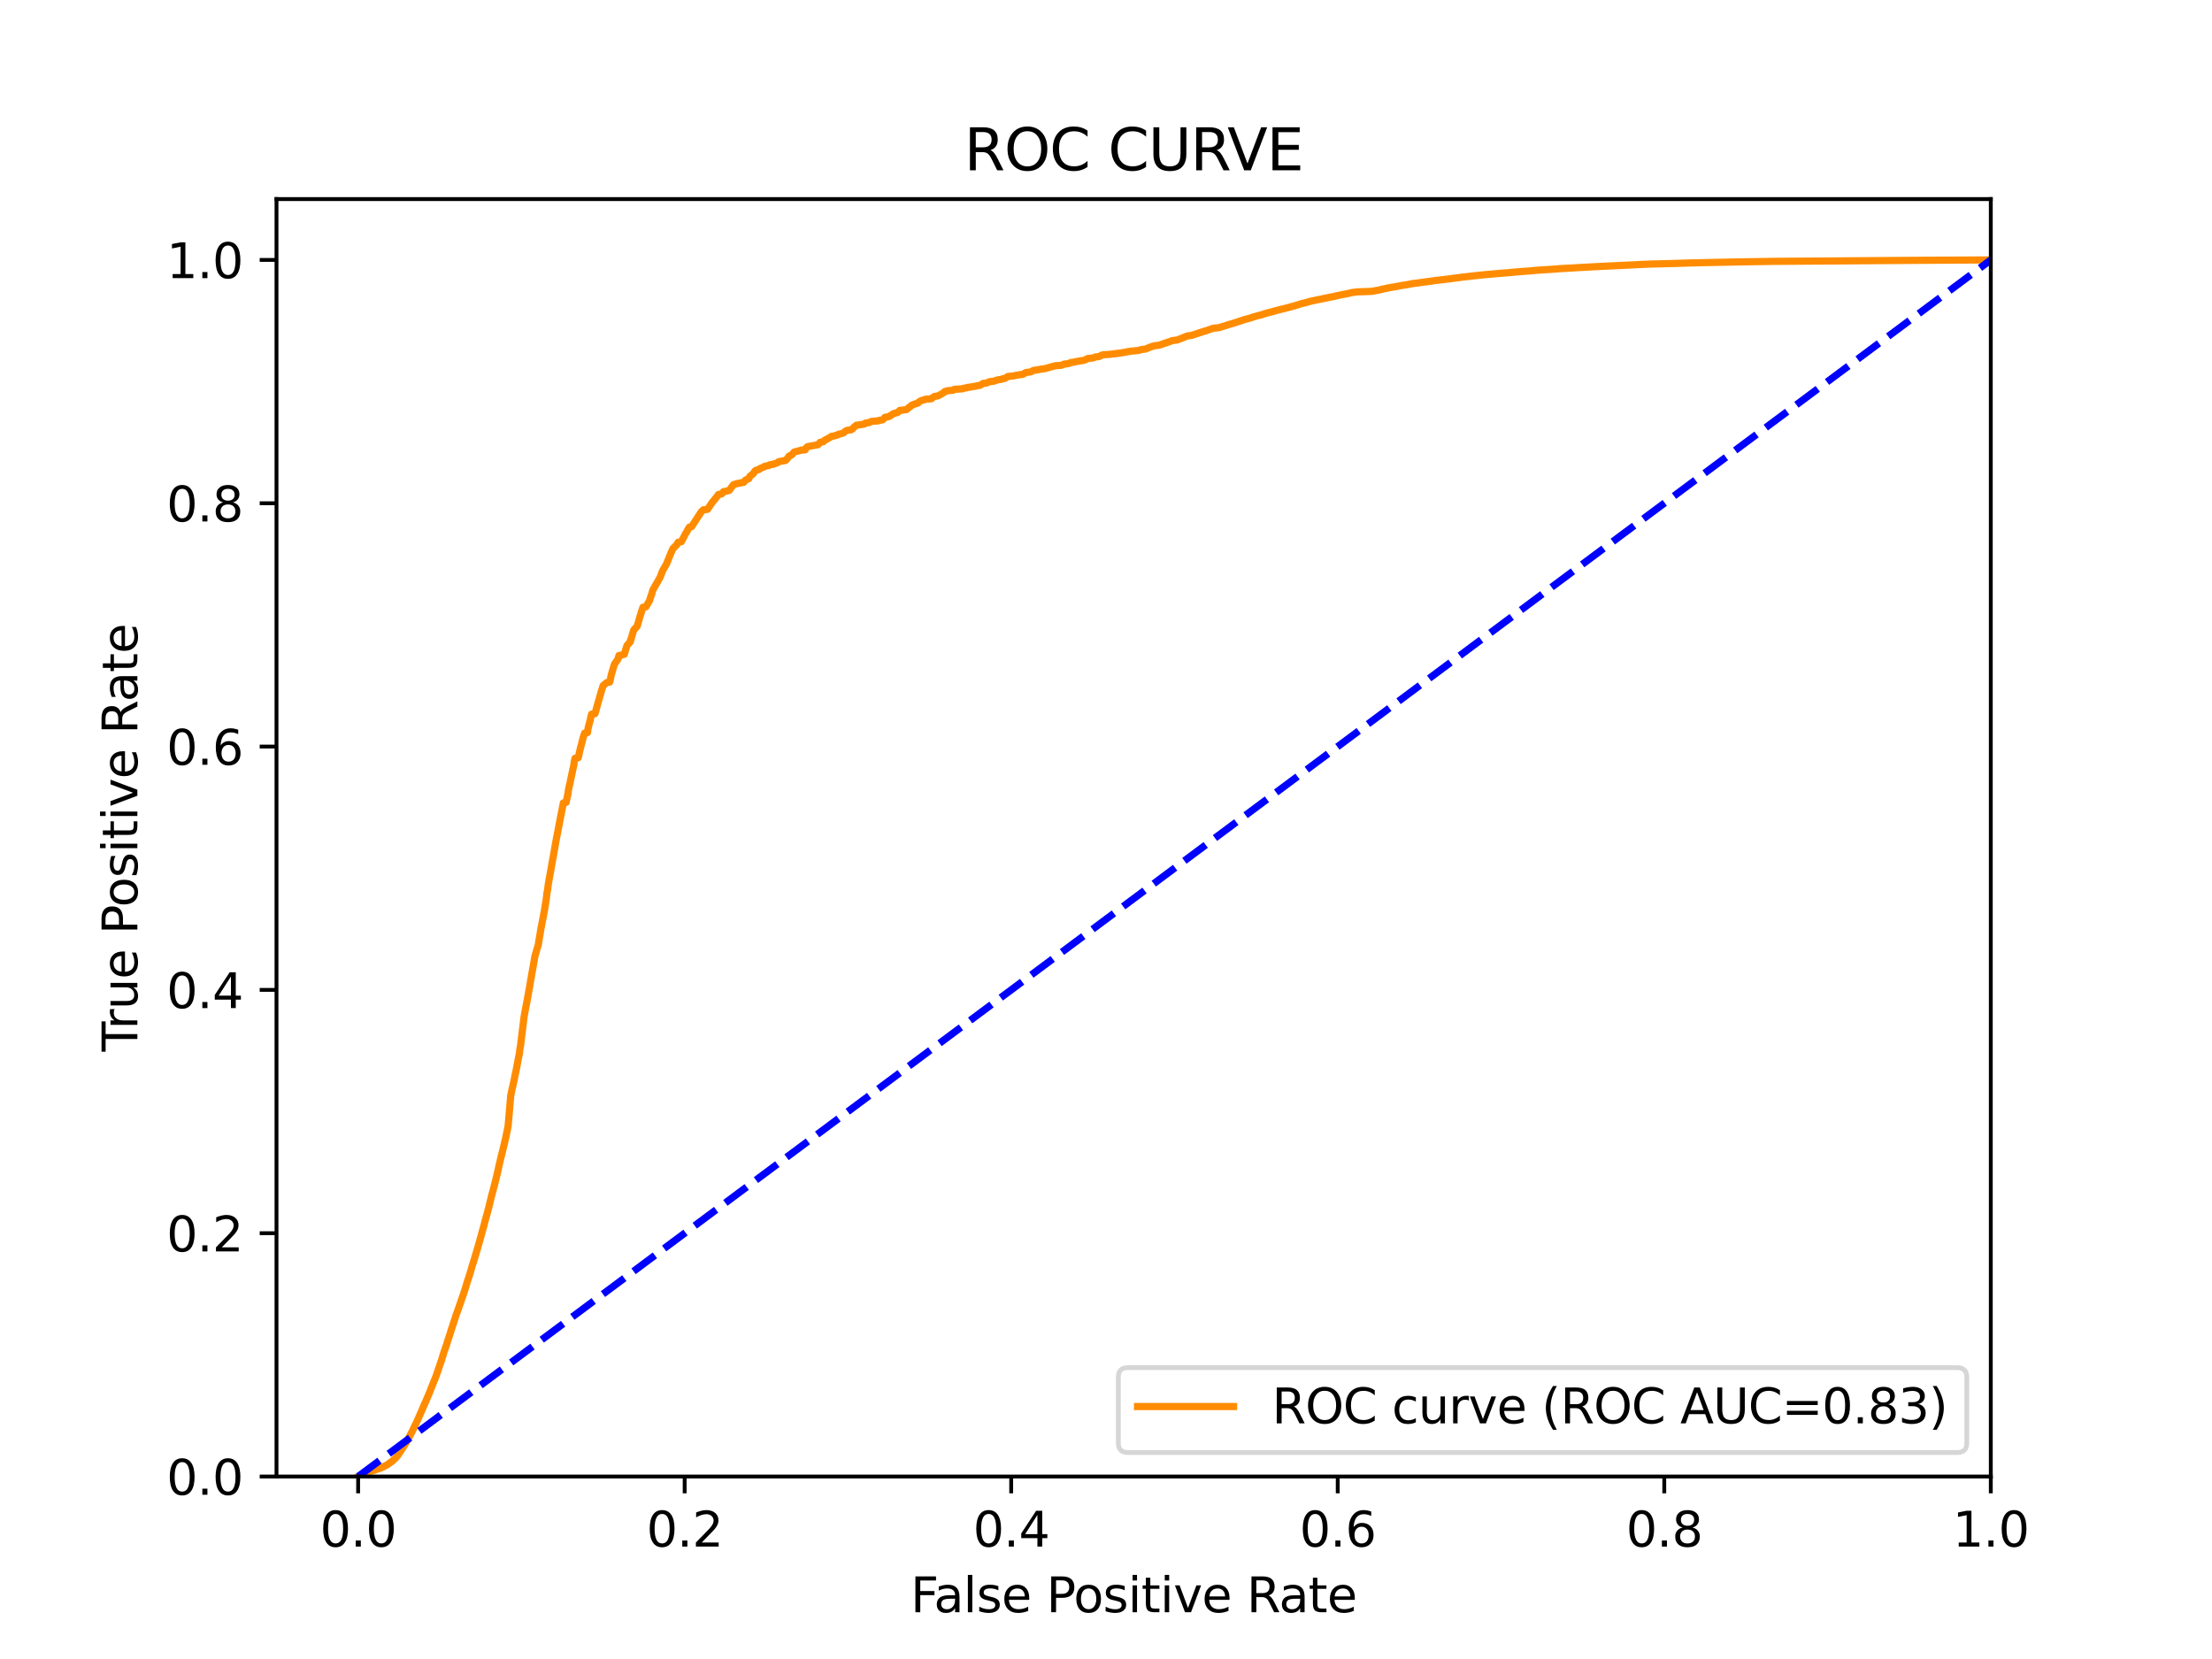 <?xml version="1.0" encoding="utf-8" standalone="no"?>
<!DOCTYPE svg PUBLIC "-//W3C//DTD SVG 1.1//EN"
  "http://www.w3.org/Graphics/SVG/1.1/DTD/svg11.dtd">
<svg xmlns:xlink="http://www.w3.org/1999/xlink" width="460.8pt" height="345.6pt" viewBox="0 0 460.8 345.6" xmlns="http://www.w3.org/2000/svg" version="1.1">
 <defs>
  <style type="text/css">*{stroke-linejoin: round; stroke-linecap: butt}</style>
 </defs>
 <g id="figure_1">
  <g id="patch_1">
   <path d="M 0 345.6 
L 460.8 345.6 
L 460.8 0 
L 0 0 
z
" style="fill: #ffffff"/>
  </g>
  <g id="axes_1">
   <g id="patch_2">
    <path d="M 57.6 307.584 
L 414.72 307.584 
L 414.72 41.472 
L 57.6 41.472 
z
" style="fill: #ffffff"/>
   </g>
   <g id="matplotlib.axis_1">
    <g id="xtick_1">
     <g id="line2d_1">
      <defs>
       <path id="maddeda487b" d="M 0 0 
L 0 3.5 
" style="stroke: #000000; stroke-width: 0.8"/>
      </defs>
      <g>
       <use xlink:href="#maddeda487b" x="74.606" y="307.584" style="stroke: #000000; stroke-width: 0.8"/>
      </g>
     </g>
     <g id="text_1">
      <!-- 0.0 -->
      <g transform="translate(66.654 322.182)scale(0.1 -0.1)">
       <defs>
        <path id="DejaVuSans-30" d="M 2034 4250 
Q 1547 4250 1301 3770 
Q 1056 3291 1056 2328 
Q 1056 1369 1301 889 
Q 1547 409 2034 409 
Q 2525 409 2770 889 
Q 3016 1369 3016 2328 
Q 3016 3291 2770 3770 
Q 2525 4250 2034 4250 
z
M 2034 4750 
Q 2819 4750 3233 4129 
Q 3647 3509 3647 2328 
Q 3647 1150 3233 529 
Q 2819 -91 2034 -91 
Q 1250 -91 836 529 
Q 422 1150 422 2328 
Q 422 3509 836 4129 
Q 1250 4750 2034 4750 
z
" transform="scale(0.016)"/>
        <path id="DejaVuSans-2e" d="M 684 794 
L 1344 794 
L 1344 0 
L 684 0 
L 684 794 
z
" transform="scale(0.016)"/>
       </defs>
       <use xlink:href="#DejaVuSans-30"/>
       <use xlink:href="#DejaVuSans-2e" x="63.623"/>
       <use xlink:href="#DejaVuSans-30" x="95.41"/>
      </g>
     </g>
    </g>
    <g id="xtick_2">
     <g id="line2d_2">
      <g>
       <use xlink:href="#maddeda487b" x="142.629" y="307.584" style="stroke: #000000; stroke-width: 0.8"/>
      </g>
     </g>
     <g id="text_2">
      <!-- 0.2 -->
      <g transform="translate(134.677 322.182)scale(0.1 -0.1)">
       <defs>
        <path id="DejaVuSans-32" d="M 1228 531 
L 3431 531 
L 3431 0 
L 469 0 
L 469 531 
Q 828 903 1448 1529 
Q 2069 2156 2228 2338 
Q 2531 2678 2651 2914 
Q 2772 3150 2772 3378 
Q 2772 3750 2511 3984 
Q 2250 4219 1831 4219 
Q 1534 4219 1204 4116 
Q 875 4013 500 3803 
L 500 4441 
Q 881 4594 1212 4672 
Q 1544 4750 1819 4750 
Q 2544 4750 2975 4387 
Q 3406 4025 3406 3419 
Q 3406 3131 3298 2873 
Q 3191 2616 2906 2266 
Q 2828 2175 2409 1742 
Q 1991 1309 1228 531 
z
" transform="scale(0.016)"/>
       </defs>
       <use xlink:href="#DejaVuSans-30"/>
       <use xlink:href="#DejaVuSans-2e" x="63.623"/>
       <use xlink:href="#DejaVuSans-32" x="95.41"/>
      </g>
     </g>
    </g>
    <g id="xtick_3">
     <g id="line2d_3">
      <g>
       <use xlink:href="#maddeda487b" x="210.651" y="307.584" style="stroke: #000000; stroke-width: 0.8"/>
      </g>
     </g>
     <g id="text_3">
      <!-- 0.4 -->
      <g transform="translate(202.7 322.182)scale(0.1 -0.1)">
       <defs>
        <path id="DejaVuSans-34" d="M 2419 4116 
L 825 1625 
L 2419 1625 
L 2419 4116 
z
M 2253 4666 
L 3047 4666 
L 3047 1625 
L 3713 1625 
L 3713 1100 
L 3047 1100 
L 3047 0 
L 2419 0 
L 2419 1100 
L 313 1100 
L 313 1709 
L 2253 4666 
z
" transform="scale(0.016)"/>
       </defs>
       <use xlink:href="#DejaVuSans-30"/>
       <use xlink:href="#DejaVuSans-2e" x="63.623"/>
       <use xlink:href="#DejaVuSans-34" x="95.41"/>
      </g>
     </g>
    </g>
    <g id="xtick_4">
     <g id="line2d_4">
      <g>
       <use xlink:href="#maddeda487b" x="278.674" y="307.584" style="stroke: #000000; stroke-width: 0.8"/>
      </g>
     </g>
     <g id="text_4">
      <!-- 0.6 -->
      <g transform="translate(270.723 322.182)scale(0.1 -0.1)">
       <defs>
        <path id="DejaVuSans-36" d="M 2113 2584 
Q 1688 2584 1439 2293 
Q 1191 2003 1191 1497 
Q 1191 994 1439 701 
Q 1688 409 2113 409 
Q 2538 409 2786 701 
Q 3034 994 3034 1497 
Q 3034 2003 2786 2293 
Q 2538 2584 2113 2584 
z
M 3366 4563 
L 3366 3988 
Q 3128 4100 2886 4159 
Q 2644 4219 2406 4219 
Q 1781 4219 1451 3797 
Q 1122 3375 1075 2522 
Q 1259 2794 1537 2939 
Q 1816 3084 2150 3084 
Q 2853 3084 3261 2657 
Q 3669 2231 3669 1497 
Q 3669 778 3244 343 
Q 2819 -91 2113 -91 
Q 1303 -91 875 529 
Q 447 1150 447 2328 
Q 447 3434 972 4092 
Q 1497 4750 2381 4750 
Q 2619 4750 2861 4703 
Q 3103 4656 3366 4563 
z
" transform="scale(0.016)"/>
       </defs>
       <use xlink:href="#DejaVuSans-30"/>
       <use xlink:href="#DejaVuSans-2e" x="63.623"/>
       <use xlink:href="#DejaVuSans-36" x="95.41"/>
      </g>
     </g>
    </g>
    <g id="xtick_5">
     <g id="line2d_5">
      <g>
       <use xlink:href="#maddeda487b" x="346.697" y="307.584" style="stroke: #000000; stroke-width: 0.8"/>
      </g>
     </g>
     <g id="text_5">
      <!-- 0.8 -->
      <g transform="translate(338.746 322.182)scale(0.1 -0.1)">
       <defs>
        <path id="DejaVuSans-38" d="M 2034 2216 
Q 1584 2216 1326 1975 
Q 1069 1734 1069 1313 
Q 1069 891 1326 650 
Q 1584 409 2034 409 
Q 2484 409 2743 651 
Q 3003 894 3003 1313 
Q 3003 1734 2745 1975 
Q 2488 2216 2034 2216 
z
M 1403 2484 
Q 997 2584 770 2862 
Q 544 3141 544 3541 
Q 544 4100 942 4425 
Q 1341 4750 2034 4750 
Q 2731 4750 3128 4425 
Q 3525 4100 3525 3541 
Q 3525 3141 3298 2862 
Q 3072 2584 2669 2484 
Q 3125 2378 3379 2068 
Q 3634 1759 3634 1313 
Q 3634 634 3220 271 
Q 2806 -91 2034 -91 
Q 1263 -91 848 271 
Q 434 634 434 1313 
Q 434 1759 690 2068 
Q 947 2378 1403 2484 
z
M 1172 3481 
Q 1172 3119 1398 2916 
Q 1625 2713 2034 2713 
Q 2441 2713 2670 2916 
Q 2900 3119 2900 3481 
Q 2900 3844 2670 4047 
Q 2441 4250 2034 4250 
Q 1625 4250 1398 4047 
Q 1172 3844 1172 3481 
z
" transform="scale(0.016)"/>
       </defs>
       <use xlink:href="#DejaVuSans-30"/>
       <use xlink:href="#DejaVuSans-2e" x="63.623"/>
       <use xlink:href="#DejaVuSans-38" x="95.41"/>
      </g>
     </g>
    </g>
    <g id="xtick_6">
     <g id="line2d_6">
      <g>
       <use xlink:href="#maddeda487b" x="414.72" y="307.584" style="stroke: #000000; stroke-width: 0.8"/>
      </g>
     </g>
     <g id="text_6">
      <!-- 1.0 -->
      <g transform="translate(406.768 322.182)scale(0.1 -0.1)">
       <defs>
        <path id="DejaVuSans-31" d="M 794 531 
L 1825 531 
L 1825 4091 
L 703 3866 
L 703 4441 
L 1819 4666 
L 2450 4666 
L 2450 531 
L 3481 531 
L 3481 0 
L 794 0 
L 794 531 
z
" transform="scale(0.016)"/>
       </defs>
       <use xlink:href="#DejaVuSans-31"/>
       <use xlink:href="#DejaVuSans-2e" x="63.623"/>
       <use xlink:href="#DejaVuSans-30" x="95.41"/>
      </g>
     </g>
    </g>
    <g id="text_7">
     <!-- False Positive Rate -->
     <g transform="translate(189.694 335.861)scale(0.1 -0.1)">
      <defs>
       <path id="DejaVuSans-46" d="M 628 4666 
L 3309 4666 
L 3309 4134 
L 1259 4134 
L 1259 2759 
L 3109 2759 
L 3109 2228 
L 1259 2228 
L 1259 0 
L 628 0 
L 628 4666 
z
" transform="scale(0.016)"/>
       <path id="DejaVuSans-61" d="M 2194 1759 
Q 1497 1759 1228 1600 
Q 959 1441 959 1056 
Q 959 750 1161 570 
Q 1363 391 1709 391 
Q 2188 391 2477 730 
Q 2766 1069 2766 1631 
L 2766 1759 
L 2194 1759 
z
M 3341 1997 
L 3341 0 
L 2766 0 
L 2766 531 
Q 2569 213 2275 61 
Q 1981 -91 1556 -91 
Q 1019 -91 701 211 
Q 384 513 384 1019 
Q 384 1609 779 1909 
Q 1175 2209 1959 2209 
L 2766 2209 
L 2766 2266 
Q 2766 2663 2505 2880 
Q 2244 3097 1772 3097 
Q 1472 3097 1187 3025 
Q 903 2953 641 2809 
L 641 3341 
Q 956 3463 1253 3523 
Q 1550 3584 1831 3584 
Q 2591 3584 2966 3190 
Q 3341 2797 3341 1997 
z
" transform="scale(0.016)"/>
       <path id="DejaVuSans-6c" d="M 603 4863 
L 1178 4863 
L 1178 0 
L 603 0 
L 603 4863 
z
" transform="scale(0.016)"/>
       <path id="DejaVuSans-73" d="M 2834 3397 
L 2834 2853 
Q 2591 2978 2328 3040 
Q 2066 3103 1784 3103 
Q 1356 3103 1142 2972 
Q 928 2841 928 2578 
Q 928 2378 1081 2264 
Q 1234 2150 1697 2047 
L 1894 2003 
Q 2506 1872 2764 1633 
Q 3022 1394 3022 966 
Q 3022 478 2636 193 
Q 2250 -91 1575 -91 
Q 1294 -91 989 -36 
Q 684 19 347 128 
L 347 722 
Q 666 556 975 473 
Q 1284 391 1588 391 
Q 1994 391 2212 530 
Q 2431 669 2431 922 
Q 2431 1156 2273 1281 
Q 2116 1406 1581 1522 
L 1381 1569 
Q 847 1681 609 1914 
Q 372 2147 372 2553 
Q 372 3047 722 3315 
Q 1072 3584 1716 3584 
Q 2034 3584 2315 3537 
Q 2597 3491 2834 3397 
z
" transform="scale(0.016)"/>
       <path id="DejaVuSans-65" d="M 3597 1894 
L 3597 1613 
L 953 1613 
Q 991 1019 1311 708 
Q 1631 397 2203 397 
Q 2534 397 2845 478 
Q 3156 559 3463 722 
L 3463 178 
Q 3153 47 2828 -22 
Q 2503 -91 2169 -91 
Q 1331 -91 842 396 
Q 353 884 353 1716 
Q 353 2575 817 3079 
Q 1281 3584 2069 3584 
Q 2775 3584 3186 3129 
Q 3597 2675 3597 1894 
z
M 3022 2063 
Q 3016 2534 2758 2815 
Q 2500 3097 2075 3097 
Q 1594 3097 1305 2825 
Q 1016 2553 972 2059 
L 3022 2063 
z
" transform="scale(0.016)"/>
       <path id="DejaVuSans-20" transform="scale(0.016)"/>
       <path id="DejaVuSans-50" d="M 1259 4147 
L 1259 2394 
L 2053 2394 
Q 2494 2394 2734 2622 
Q 2975 2850 2975 3272 
Q 2975 3691 2734 3919 
Q 2494 4147 2053 4147 
L 1259 4147 
z
M 628 4666 
L 2053 4666 
Q 2838 4666 3239 4311 
Q 3641 3956 3641 3272 
Q 3641 2581 3239 2228 
Q 2838 1875 2053 1875 
L 1259 1875 
L 1259 0 
L 628 0 
L 628 4666 
z
" transform="scale(0.016)"/>
       <path id="DejaVuSans-6f" d="M 1959 3097 
Q 1497 3097 1228 2736 
Q 959 2375 959 1747 
Q 959 1119 1226 758 
Q 1494 397 1959 397 
Q 2419 397 2687 759 
Q 2956 1122 2956 1747 
Q 2956 2369 2687 2733 
Q 2419 3097 1959 3097 
z
M 1959 3584 
Q 2709 3584 3137 3096 
Q 3566 2609 3566 1747 
Q 3566 888 3137 398 
Q 2709 -91 1959 -91 
Q 1206 -91 779 398 
Q 353 888 353 1747 
Q 353 2609 779 3096 
Q 1206 3584 1959 3584 
z
" transform="scale(0.016)"/>
       <path id="DejaVuSans-69" d="M 603 3500 
L 1178 3500 
L 1178 0 
L 603 0 
L 603 3500 
z
M 603 4863 
L 1178 4863 
L 1178 4134 
L 603 4134 
L 603 4863 
z
" transform="scale(0.016)"/>
       <path id="DejaVuSans-74" d="M 1172 4494 
L 1172 3500 
L 2356 3500 
L 2356 3053 
L 1172 3053 
L 1172 1153 
Q 1172 725 1289 603 
Q 1406 481 1766 481 
L 2356 481 
L 2356 0 
L 1766 0 
Q 1100 0 847 248 
Q 594 497 594 1153 
L 594 3053 
L 172 3053 
L 172 3500 
L 594 3500 
L 594 4494 
L 1172 4494 
z
" transform="scale(0.016)"/>
       <path id="DejaVuSans-76" d="M 191 3500 
L 800 3500 
L 1894 563 
L 2988 3500 
L 3597 3500 
L 2284 0 
L 1503 0 
L 191 3500 
z
" transform="scale(0.016)"/>
       <path id="DejaVuSans-52" d="M 2841 2188 
Q 3044 2119 3236 1894 
Q 3428 1669 3622 1275 
L 4263 0 
L 3584 0 
L 2988 1197 
Q 2756 1666 2539 1819 
Q 2322 1972 1947 1972 
L 1259 1972 
L 1259 0 
L 628 0 
L 628 4666 
L 2053 4666 
Q 2853 4666 3247 4331 
Q 3641 3997 3641 3322 
Q 3641 2881 3436 2590 
Q 3231 2300 2841 2188 
z
M 1259 4147 
L 1259 2491 
L 2053 2491 
Q 2509 2491 2742 2702 
Q 2975 2913 2975 3322 
Q 2975 3731 2742 3939 
Q 2509 4147 2053 4147 
L 1259 4147 
z
" transform="scale(0.016)"/>
      </defs>
      <use xlink:href="#DejaVuSans-46"/>
      <use xlink:href="#DejaVuSans-61" x="48.395"/>
      <use xlink:href="#DejaVuSans-6c" x="109.674"/>
      <use xlink:href="#DejaVuSans-73" x="137.457"/>
      <use xlink:href="#DejaVuSans-65" x="189.557"/>
      <use xlink:href="#DejaVuSans-20" x="251.08"/>
      <use xlink:href="#DejaVuSans-50" x="282.867"/>
      <use xlink:href="#DejaVuSans-6f" x="339.545"/>
      <use xlink:href="#DejaVuSans-73" x="400.727"/>
      <use xlink:href="#DejaVuSans-69" x="452.826"/>
      <use xlink:href="#DejaVuSans-74" x="480.609"/>
      <use xlink:href="#DejaVuSans-69" x="519.818"/>
      <use xlink:href="#DejaVuSans-76" x="547.602"/>
      <use xlink:href="#DejaVuSans-65" x="606.781"/>
      <use xlink:href="#DejaVuSans-20" x="668.305"/>
      <use xlink:href="#DejaVuSans-52" x="700.092"/>
      <use xlink:href="#DejaVuSans-61" x="767.324"/>
      <use xlink:href="#DejaVuSans-74" x="828.604"/>
      <use xlink:href="#DejaVuSans-65" x="867.812"/>
     </g>
    </g>
   </g>
   <g id="matplotlib.axis_2">
    <g id="ytick_1">
     <g id="line2d_7">
      <defs>
       <path id="mfcfd3b8bc2" d="M 0 0 
L -3.5 0 
" style="stroke: #000000; stroke-width: 0.8"/>
      </defs>
      <g>
       <use xlink:href="#mfcfd3b8bc2" x="57.6" y="307.584" style="stroke: #000000; stroke-width: 0.8"/>
      </g>
     </g>
     <g id="text_8">
      <!-- 0.0 -->
      <g transform="translate(34.697 311.383)scale(0.1 -0.1)">
       <use xlink:href="#DejaVuSans-30"/>
       <use xlink:href="#DejaVuSans-2e" x="63.623"/>
       <use xlink:href="#DejaVuSans-30" x="95.41"/>
      </g>
     </g>
    </g>
    <g id="ytick_2">
     <g id="line2d_8">
      <g>
       <use xlink:href="#mfcfd3b8bc2" x="57.6" y="256.896" style="stroke: #000000; stroke-width: 0.8"/>
      </g>
     </g>
     <g id="text_9">
      <!-- 0.2 -->
      <g transform="translate(34.697 260.695)scale(0.1 -0.1)">
       <use xlink:href="#DejaVuSans-30"/>
       <use xlink:href="#DejaVuSans-2e" x="63.623"/>
       <use xlink:href="#DejaVuSans-32" x="95.41"/>
      </g>
     </g>
    </g>
    <g id="ytick_3">
     <g id="line2d_9">
      <g>
       <use xlink:href="#mfcfd3b8bc2" x="57.6" y="206.208" style="stroke: #000000; stroke-width: 0.8"/>
      </g>
     </g>
     <g id="text_10">
      <!-- 0.4 -->
      <g transform="translate(34.697 210.007)scale(0.1 -0.1)">
       <use xlink:href="#DejaVuSans-30"/>
       <use xlink:href="#DejaVuSans-2e" x="63.623"/>
       <use xlink:href="#DejaVuSans-34" x="95.41"/>
      </g>
     </g>
    </g>
    <g id="ytick_4">
     <g id="line2d_10">
      <g>
       <use xlink:href="#mfcfd3b8bc2" x="57.6" y="155.52" style="stroke: #000000; stroke-width: 0.8"/>
      </g>
     </g>
     <g id="text_11">
      <!-- 0.6 -->
      <g transform="translate(34.697 159.319)scale(0.1 -0.1)">
       <use xlink:href="#DejaVuSans-30"/>
       <use xlink:href="#DejaVuSans-2e" x="63.623"/>
       <use xlink:href="#DejaVuSans-36" x="95.41"/>
      </g>
     </g>
    </g>
    <g id="ytick_5">
     <g id="line2d_11">
      <g>
       <use xlink:href="#mfcfd3b8bc2" x="57.6" y="104.832" style="stroke: #000000; stroke-width: 0.8"/>
      </g>
     </g>
     <g id="text_12">
      <!-- 0.8 -->
      <g transform="translate(34.697 108.631)scale(0.1 -0.1)">
       <use xlink:href="#DejaVuSans-30"/>
       <use xlink:href="#DejaVuSans-2e" x="63.623"/>
       <use xlink:href="#DejaVuSans-38" x="95.41"/>
      </g>
     </g>
    </g>
    <g id="ytick_6">
     <g id="line2d_12">
      <g>
       <use xlink:href="#mfcfd3b8bc2" x="57.6" y="54.144" style="stroke: #000000; stroke-width: 0.8"/>
      </g>
     </g>
     <g id="text_13">
      <!-- 1.0 -->
      <g transform="translate(34.697 57.943)scale(0.1 -0.1)">
       <use xlink:href="#DejaVuSans-31"/>
       <use xlink:href="#DejaVuSans-2e" x="63.623"/>
       <use xlink:href="#DejaVuSans-30" x="95.41"/>
      </g>
     </g>
    </g>
    <g id="text_14">
     <!-- True Positive Rate -->
     <g transform="translate(28.617 219.058)rotate(-90)scale(0.1 -0.1)">
      <defs>
       <path id="DejaVuSans-54" d="M -19 4666 
L 3928 4666 
L 3928 4134 
L 2272 4134 
L 2272 0 
L 1638 0 
L 1638 4134 
L -19 4134 
L -19 4666 
z
" transform="scale(0.016)"/>
       <path id="DejaVuSans-72" d="M 2631 2963 
Q 2534 3019 2420 3045 
Q 2306 3072 2169 3072 
Q 1681 3072 1420 2755 
Q 1159 2438 1159 1844 
L 1159 0 
L 581 0 
L 581 3500 
L 1159 3500 
L 1159 2956 
Q 1341 3275 1631 3429 
Q 1922 3584 2338 3584 
Q 2397 3584 2469 3576 
Q 2541 3569 2628 3553 
L 2631 2963 
z
" transform="scale(0.016)"/>
       <path id="DejaVuSans-75" d="M 544 1381 
L 544 3500 
L 1119 3500 
L 1119 1403 
Q 1119 906 1312 657 
Q 1506 409 1894 409 
Q 2359 409 2629 706 
Q 2900 1003 2900 1516 
L 2900 3500 
L 3475 3500 
L 3475 0 
L 2900 0 
L 2900 538 
Q 2691 219 2414 64 
Q 2138 -91 1772 -91 
Q 1169 -91 856 284 
Q 544 659 544 1381 
z
M 1991 3584 
L 1991 3584 
z
" transform="scale(0.016)"/>
      </defs>
      <use xlink:href="#DejaVuSans-54"/>
      <use xlink:href="#DejaVuSans-72" x="46.334"/>
      <use xlink:href="#DejaVuSans-75" x="87.447"/>
      <use xlink:href="#DejaVuSans-65" x="150.826"/>
      <use xlink:href="#DejaVuSans-20" x="212.35"/>
      <use xlink:href="#DejaVuSans-50" x="244.137"/>
      <use xlink:href="#DejaVuSans-6f" x="300.814"/>
      <use xlink:href="#DejaVuSans-73" x="361.996"/>
      <use xlink:href="#DejaVuSans-69" x="414.096"/>
      <use xlink:href="#DejaVuSans-74" x="441.879"/>
      <use xlink:href="#DejaVuSans-69" x="481.088"/>
      <use xlink:href="#DejaVuSans-76" x="508.871"/>
      <use xlink:href="#DejaVuSans-65" x="568.051"/>
      <use xlink:href="#DejaVuSans-20" x="629.574"/>
      <use xlink:href="#DejaVuSans-52" x="661.361"/>
      <use xlink:href="#DejaVuSans-61" x="728.594"/>
      <use xlink:href="#DejaVuSans-74" x="789.873"/>
      <use xlink:href="#DejaVuSans-65" x="829.082"/>
     </g>
    </g>
   </g>
   <g id="line2d_13">
    <path d="M 74.606 307.584 
L 74.796 307.474 
L 74.884 307.414 
L 74.907 307.414 
L 75.104 307.305 
L 75.207 307.251 
L 75.215 307.251 
L 75.429 307.141 
L 75.536 307.096 
L 75.538 307.096 
L 75.822 306.986 
L 75.929 306.924 
L 75.932 306.924 
L 76.161 306.814 
L 76.271 306.783 
L 76.272 306.783 
L 76.597 306.673 
L 76.698 306.642 
L 76.708 306.642 
L 77.003 306.533 
L 77.108 306.502 
L 77.113 306.502 
L 77.559 306.392 
L 77.67 306.361 
L 78.061 306.251 
L 78.163 306.212 
L 78.172 306.212 
L 78.448 306.102 
L 78.556 306.067 
L 78.559 306.067 
L 78.951 305.957 
L 79.061 305.92 
L 79.062 305.92 
L 79.332 305.81 
L 79.432 305.769 
L 79.442 305.769 
L 79.678 305.659 
L 79.791 305.587 
L 80.025 305.477 
L 80.131 305.411 
L 80.135 305.411 
L 80.346 305.301 
L 80.458 305.262 
L 80.619 305.152 
L 80.725 305.09 
L 80.73 305.09 
L 80.892 304.98 
L 81.001 304.904 
L 81.003 304.904 
L 81.133 304.794 
L 81.241 304.709 
L 81.244 304.709 
L 81.402 304.599 
L 81.508 304.535 
L 81.513 304.535 
L 81.678 304.426 
L 81.782 304.318 
L 81.789 304.318 
L 81.903 304.208 
L 82.014 304.09 
L 82.014 304.09 
L 82.154 303.981 
L 82.262 303.863 
L 82.265 303.863 
L 82.377 303.753 
L 82.488 303.649 
L 82.488 303.649 
L 82.56 303.54 
L 82.669 303.42 
L 82.67 303.42 
L 82.771 303.31 
L 82.882 303.186 
L 82.956 303.076 
L 83.066 302.879 
L 83.067 302.879 
L 83.147 302.77 
L 83.254 302.592 
L 83.258 302.592 
L 83.345 302.482 
L 83.456 302.319 
L 83.539 302.209 
L 83.65 302.023 
L 83.72 301.913 
L 83.831 301.741 
L 83.894 301.631 
L 84.001 301.476 
L 84.005 301.476 
L 84.08 301.366 
L 84.19 301.186 
L 84.191 301.186 
L 84.254 301.077 
L 84.364 300.89 
L 84.365 300.89 
L 84.437 300.781 
L 84.544 300.632 
L 84.548 300.632 
L 84.605 300.522 
L 84.715 300.356 
L 84.716 300.356 
L 84.772 300.247 
L 84.882 300.017 
L 84.883 300.017 
L 84.949 299.907 
L 85.057 299.702 
L 85.06 299.702 
L 85.118 299.593 
L 85.228 299.39 
L 85.229 299.39 
L 85.292 299.28 
L 85.402 299.069 
L 85.403 299.069 
L 85.447 298.959 
L 85.557 298.736 
L 85.558 298.736 
L 85.623 298.626 
L 85.731 298.432 
L 85.734 298.432 
L 85.8 298.322 
L 85.909 298.105 
L 85.911 298.105 
L 85.959 297.995 
L 86.069 297.757 
L 86.07 297.757 
L 86.128 297.647 
L 86.239 297.409 
L 86.279 297.299 
L 86.389 297.045 
L 86.39 297.045 
L 86.455 296.935 
L 86.566 296.699 
L 86.566 296.699 
L 86.629 296.589 
L 86.739 296.356 
L 86.739 296.356 
L 86.789 296.246 
L 86.898 296.024 
L 86.899 296.024 
L 86.959 295.915 
L 87.068 295.658 
L 87.07 295.658 
L 87.116 295.548 
L 87.226 295.288 
L 87.227 295.288 
L 87.273 295.178 
L 87.384 294.925 
L 87.384 294.925 
L 87.434 294.816 
L 87.542 294.551 
L 87.545 294.551 
L 87.587 294.441 
L 87.703 294.211 
L 87.744 294.102 
L 87.855 293.833 
L 87.855 293.833 
L 87.901 293.723 
L 88.011 293.495 
L 88.012 293.495 
L 88.067 293.385 
L 88.177 293.092 
L 88.177 293.092 
L 88.219 292.982 
L 88.325 292.752 
L 88.329 292.752 
L 88.384 292.642 
L 88.491 292.371 
L 88.495 292.371 
L 88.544 292.262 
L 88.655 292.044 
L 88.655 292.044 
L 88.702 291.935 
L 88.813 291.643 
L 88.865 291.533 
L 88.975 291.276 
L 88.975 291.276 
L 89.028 291.167 
L 89.139 290.871 
L 89.139 290.871 
L 89.203 290.761 
L 89.311 290.488 
L 89.314 290.488 
L 89.357 290.378 
L 89.466 290.13 
L 89.468 290.13 
L 89.506 290.02 
L 89.614 289.741 
L 89.617 289.741 
L 89.661 289.631 
L 89.771 289.331 
L 89.772 289.331 
L 89.816 289.221 
L 89.926 288.94 
L 89.927 288.94 
L 89.976 288.83 
L 90.086 288.532 
L 90.087 288.532 
L 90.124 288.422 
L 90.233 288.172 
L 90.235 288.172 
L 90.279 288.062 
L 90.389 287.772 
L 90.389 287.772 
L 90.438 287.663 
L 90.548 287.398 
L 90.549 287.398 
L 90.602 287.288 
L 90.712 286.992 
L 90.713 286.992 
L 90.752 286.882 
L 90.863 286.601 
L 90.863 286.601 
L 90.901 286.491 
L 91.011 286.147 
L 91.012 286.147 
L 91.055 286.038 
L 91.166 285.725 
L 91.206 285.616 
L 91.316 285.253 
L 91.317 285.253 
L 91.355 285.144 
L 91.466 284.837 
L 91.496 284.728 
L 91.607 284.423 
L 91.607 284.423 
L 91.64 284.314 
L 91.758 283.951 
L 91.797 283.844 
L 91.907 283.552 
L 91.908 283.552 
L 91.95 283.442 
L 92.069 283.043 
L 92.094 282.933 
L 92.205 282.606 
L 92.205 282.606 
L 92.237 282.496 
L 92.348 282.126 
L 92.377 282.016 
L 92.488 281.648 
L 92.524 281.538 
L 92.633 281.23 
L 92.634 281.23 
L 92.683 281.12 
L 92.794 280.812 
L 92.82 280.702 
L 92.93 280.398 
L 92.931 280.398 
L 92.97 280.288 
L 93.08 279.957 
L 93.081 279.957 
L 93.113 279.847 
L 93.224 279.462 
L 93.224 279.462 
L 93.26 279.352 
L 93.371 279.015 
L 93.409 278.905 
L 93.519 278.578 
L 93.52 278.578 
L 93.556 278.469 
L 93.667 278.109 
L 93.713 277.999 
L 93.824 277.622 
L 93.824 277.622 
L 93.942 277.248 
L 93.979 277.138 
L 94.09 276.784 
L 94.09 276.784 
L 94.131 276.674 
L 94.241 276.333 
L 94.242 276.333 
L 94.281 276.223 
L 94.392 275.867 
L 94.433 275.757 
L 94.552 275.364 
L 94.59 275.254 
L 94.708 274.884 
L 94.752 274.774 
L 94.862 274.4 
L 94.863 274.4 
L 94.897 274.29 
L 95.023 273.923 
L 95.071 273.814 
L 95.181 273.489 
L 95.182 273.489 
L 95.229 273.379 
L 95.34 273.054 
L 95.34 273.054 
L 95.385 272.947 
L 95.385 272.945 
L 95.507 272.58 
L 95.549 272.471 
L 95.659 272.15 
L 95.66 272.15 
L 95.697 272.04 
L 95.815 271.686 
L 95.85 271.576 
L 95.967 271.262 
L 96.006 271.152 
L 96.117 270.827 
L 96.154 270.717 
L 96.266 270.399 
L 96.303 270.289 
L 96.413 269.968 
L 96.414 269.968 
L 96.454 269.858 
L 96.564 269.527 
L 96.565 269.527 
L 96.602 269.418 
L 96.712 269.084 
L 96.713 269.084 
L 96.747 268.975 
L 96.866 268.594 
L 96.899 268.484 
L 97.017 268.103 
L 97.045 267.994 
L 97.156 267.648 
L 97.156 267.648 
L 97.186 267.538 
L 97.297 267.174 
L 97.342 267.064 
L 97.452 266.706 
L 97.453 266.706 
L 97.486 266.597 
L 97.605 266.234 
L 97.645 266.125 
L 97.755 265.754 
L 97.756 265.754 
L 97.798 265.644 
L 97.909 265.301 
L 97.944 265.191 
L 98.055 264.79 
L 98.055 264.79 
L 98.088 264.68 
L 98.198 264.336 
L 98.199 264.336 
L 98.23 264.227 
L 98.35 263.771 
L 98.382 263.662 
L 98.493 263.297 
L 98.493 263.297 
L 98.532 263.188 
L 98.643 262.844 
L 98.684 262.734 
L 98.803 262.322 
L 98.837 262.213 
L 98.966 261.757 
L 98.999 261.648 
L 99.117 261.273 
L 99.153 261.163 
L 99.273 260.743 
L 99.309 260.634 
L 99.428 260.224 
L 99.466 260.114 
L 99.577 259.727 
L 99.577 259.727 
L 99.608 259.617 
L 99.728 259.158 
L 99.762 259.048 
L 99.881 258.663 
L 99.912 258.553 
L 100.042 258.065 
L 100.073 257.955 
L 100.183 257.57 
L 100.184 257.57 
L 100.219 257.461 
L 100.34 256.976 
L 100.372 256.867 
L 100.483 256.455 
L 100.483 256.455 
L 100.512 256.345 
L 100.623 255.956 
L 100.623 255.956 
L 100.656 255.846 
L 100.771 255.436 
L 100.809 255.327 
L 100.92 254.888 
L 100.943 254.778 
L 100.943 254.777 
L 101.074 254.261 
L 101.101 254.151 
L 101.22 253.745 
L 101.25 253.636 
L 101.361 253.242 
L 101.396 253.133 
L 101.506 252.737 
L 101.507 252.737 
L 101.536 252.628 
L 101.657 252.141 
L 101.683 252.032 
L 101.802 251.595 
L 101.834 251.485 
L 101.955 251.001 
L 101.979 250.891 
L 102.09 250.399 
L 102.117 250.289 
L 102.238 249.803 
L 102.261 249.693 
L 102.372 249.242 
L 102.372 249.242 
L 102.4 249.132 
L 102.511 248.728 
L 102.511 248.728 
L 102.54 248.619 
L 102.65 248.203 
L 102.651 248.203 
L 102.684 248.093 
L 102.815 247.584 
L 102.843 247.474 
L 102.963 247.056 
L 102.99 246.946 
L 103.101 246.443 
L 103.101 246.443 
L 103.132 246.334 
L 103.242 245.924 
L 103.243 245.924 
L 103.265 245.814 
L 103.386 245.315 
L 103.411 245.206 
L 103.522 244.75 
L 103.522 244.75 
L 103.551 244.641 
L 103.551 244.64 
L 103.723 243.891 
L 103.753 243.782 
L 103.864 243.234 
L 104.036 242.469 
L 104.064 242.36 
L 104.185 241.836 
L 104.214 241.726 
L 104.336 241.196 
L 104.359 241.087 
L 104.47 240.66 
L 104.47 240.66 
L 104.5 240.551 
L 104.62 240.06 
L 104.652 239.95 
L 104.773 239.466 
L 104.795 239.356 
L 104.944 238.731 
L 104.965 238.622 
L 105.076 238.237 
L 105.076 238.237 
L 105.098 238.127 
L 105.214 237.581 
L 105.24 237.471 
L 105.351 237.024 
L 105.378 236.914 
L 105.518 236.188 
L 105.542 236.078 
L 105.652 235.561 
L 105.653 235.561 
L 105.679 235.451 
L 105.804 234.782 
L 105.826 234.673 
L 105.852 234.546 
L 105.852 234.546 
L 106.408 228.118 
L 106.438 228.01 
L 106.561 227.414 
L 106.588 227.304 
L 106.71 226.741 
L 106.729 226.634 
L 106.84 226.178 
L 106.841 226.178 
L 106.867 226.069 
L 106.978 225.555 
L 106.978 225.555 
L 107.001 225.446 
L 107.113 224.91 
L 107.141 224.8 
L 107.303 223.949 
L 107.325 223.839 
L 107.447 223.31 
L 107.473 223.202 
L 107.473 223.2 
L 107.613 222.482 
L 107.633 222.372 
L 107.773 221.639 
L 107.796 221.53 
L 107.906 220.921 
L 107.907 220.921 
L 108.048 220.184 
L 108.074 220.077 
L 108.185 219.565 
L 108.205 219.456 
L 108.315 218.462 
L 108.316 218.462 
L 108.439 217.843 
L 108.463 217.736 
L 108.487 217.434 
L 109.184 211.736 
L 109.207 211.626 
L 109.331 210.951 
L 109.352 210.841 
L 109.495 210.051 
L 109.516 209.941 
L 109.656 209.223 
L 109.676 209.115 
L 109.676 209.113 
L 109.786 208.569 
L 109.787 208.569 
L 109.808 208.459 
L 109.933 207.755 
L 109.952 207.646 
L 110.076 206.979 
L 110.094 206.869 
L 110.238 206.052 
L 110.26 205.942 
L 110.367 205.319 
L 110.371 205.319 
L 110.39 205.21 
L 110.501 204.527 
L 110.501 204.527 
L 110.52 204.417 
L 110.631 203.794 
L 110.651 203.684 
L 110.777 202.91 
L 110.797 202.8 
L 110.94 202.016 
L 110.96 201.906 
L 111.084 201.227 
L 111.102 201.118 
L 111.213 200.482 
L 111.23 200.373 
L 111.356 199.617 
L 111.376 199.507 
L 111.444 199.145 
L 112.159 196.709 
L 112.269 195.989 
L 112.27 195.989 
L 112.285 195.879 
L 112.396 195.217 
L 112.396 195.217 
L 112.414 195.107 
L 112.635 193.749 
L 112.637 193.727 
L 113.382 189.844 
L 113.493 189.192 
L 113.493 189.192 
L 113.63 188.312 
L 113.65 188.202 
L 113.761 187.492 
L 113.785 187.383 
L 113.92 186.201 
L 113.935 186.091 
L 114.059 185.439 
L 114.08 185.33 
L 114.213 184.242 
L 114.569 182.215 
L 114.59 182.105 
L 114.701 181.486 
L 114.718 181.376 
L 114.829 180.811 
L 114.829 180.811 
L 114.848 180.702 
L 114.959 180.012 
L 114.959 180.012 
L 114.981 179.903 
L 115.106 179.22 
L 115.125 179.11 
L 115.236 178.512 
L 115.252 178.402 
L 115.377 177.725 
L 115.398 177.616 
L 115.509 176.961 
L 115.528 176.854 
L 115.646 176.169 
L 115.668 176.059 
L 115.778 175.442 
L 115.779 175.442 
L 115.797 175.333 
L 115.962 174.43 
L 115.984 174.32 
L 116.107 173.72 
L 116.127 173.611 
L 116.238 173.023 
L 116.238 173.023 
L 116.261 172.913 
L 116.386 172.218 
L 116.413 172.108 
L 116.538 171.45 
L 116.559 171.34 
L 116.655 170.835 
L 117.359 167.263 
L 117.94 167.153 
L 118.128 166.193 
L 118.155 166.083 
L 118.272 165.507 
L 118.3 165.398 
L 118.429 164.506 
L 118.452 164.396 
L 118.575 163.81 
L 118.603 163.701 
L 118.714 163.241 
L 118.74 163.131 
L 118.85 162.583 
L 118.851 162.583 
L 118.867 162.473 
L 118.978 161.972 
L 118.978 161.972 
L 119.006 161.863 
L 119.129 161.264 
L 119.152 161.155 
L 119.264 160.633 
L 119.38 160.101 
L 119.403 159.994 
L 119.519 159.464 
L 119.54 159.354 
L 119.65 158.532 
L 119.651 158.532 
L 119.676 158.423 
L 119.787 157.967 
L 120.449 157.858 
L 120.57 157.348 
L 120.594 157.239 
L 120.717 156.659 
L 120.742 156.549 
L 120.862 156.086 
L 120.886 155.976 
L 121.007 155.484 
L 121.039 155.374 
L 121.159 154.939 
L 121.186 154.83 
L 121.297 154.387 
L 121.297 154.387 
L 121.32 154.279 
L 121.429 153.851 
L 121.431 153.851 
L 121.465 153.741 
L 121.58 153.343 
L 121.706 152.963 
L 121.744 152.853 
L 121.779 152.727 
L 122.385 152.617 
L 122.516 151.661 
L 122.545 151.551 
L 122.666 151.085 
L 122.797 150.58 
L 122.831 150.473 
L 122.946 150.055 
L 122.963 149.98 
L 123.075 149.386 
L 123.107 149.276 
L 123.237 148.775 
L 123.955 148.666 
L 124.065 148.26 
L 124.066 148.26 
L 124.098 148.15 
L 124.224 147.67 
L 124.256 147.561 
L 124.376 147.125 
L 124.631 146.236 
L 124.665 146.126 
L 124.794 145.689 
L 124.822 145.58 
L 124.981 144.99 
L 125.021 144.88 
L 125.131 144.499 
L 125.132 144.499 
L 125.162 144.39 
L 125.273 143.967 
L 125.273 143.967 
L 125.307 143.86 
L 125.418 143.522 
L 125.418 143.522 
L 125.459 143.413 
L 125.578 143.011 
L 125.614 142.902 
L 125.653 142.808 
L 126.409 142.194 
L 127.01 142.084 
L 127.12 141.645 
L 127.121 141.645 
L 127.152 141.535 
L 127.315 140.689 
L 127.338 140.579 
L 127.453 140.2 
L 127.533 139.921 
L 127.999 138.36 
L 128.728 137.338 
L 128.859 136.843 
L 128.89 136.734 
L 128.939 136.549 
L 129.606 136.44 
L 129.616 136.409 
L 130.059 136.301 
L 130.174 135.885 
L 130.211 135.775 
L 130.326 135.38 
L 130.355 135.27 
L 130.492 134.85 
L 130.524 134.74 
L 130.618 134.457 
L 131.304 133.693 
L 131.389 133.182 
L 131.494 133.072 
L 131.625 132.565 
L 131.654 132.455 
L 131.787 132.021 
L 131.813 131.911 
L 131.924 131.522 
L 131.959 131.412 
L 132.046 131.183 
L 132.718 130.491 
L 132.837 130.102 
L 132.868 129.992 
L 132.868 129.991 
L 133.017 129.518 
L 133.05 129.409 
L 133.196 128.825 
L 133.233 128.715 
L 133.361 128.312 
L 133.393 128.202 
L 133.502 127.848 
L 133.504 127.848 
L 133.542 127.738 
L 133.652 127.341 
L 133.653 127.341 
L 133.778 126.981 
L 133.819 126.871 
L 133.929 126.513 
L 133.93 126.513 
L 134.567 126.41 
L 135.313 125.116 
L 135.433 124.706 
L 135.466 124.597 
L 135.614 124.145 
L 135.657 124.036 
L 135.782 123.694 
L 135.818 123.584 
L 135.928 123.117 
L 135.929 123.117 
L 135.969 123.007 
L 136.028 122.856 
L 137.494 120.289 
L 137.624 119.981 
L 137.66 119.871 
L 137.771 119.573 
L 137.771 119.573 
L 137.816 119.464 
L 137.94 119.124 
L 137.989 119.014 
L 138.117 118.743 
L 138.12 118.739 
L 138.85 117.489 
L 138.959 117.176 
L 138.961 117.176 
L 139.015 117.067 
L 139.126 116.8 
L 139.126 116.8 
L 139.176 116.69 
L 139.286 116.388 
L 139.287 116.388 
L 139.333 116.278 
L 139.449 115.988 
L 139.491 115.879 
L 139.63 115.541 
L 139.68 115.432 
L 139.797 115.127 
L 139.857 115.018 
L 139.986 114.726 
L 140.043 114.616 
L 140.165 114.345 
L 140.218 114.235 
L 140.327 114.165 
L 140.355 114.111 
L 140.983 113.474 
L 141.098 113.269 
L 141.156 113.159 
L 141.271 112.96 
L 141.94 112.851 
L 142.085 112.571 
L 142.151 112.462 
L 142.261 112.215 
L 142.262 112.215 
L 142.334 112.106 
L 142.454 111.874 
L 142.508 111.764 
L 142.624 111.551 
L 142.667 111.441 
L 142.778 111.218 
L 142.843 111.108 
L 142.957 110.967 
L 143.017 110.857 
L 143.132 110.669 
L 143.182 110.559 
L 143.314 110.299 
L 143.376 110.189 
L 143.497 110.019 
L 143.543 109.91 
L 143.602 109.812 
L 144.09 109.703 
L 144.219 109.485 
L 144.287 109.376 
L 144.405 109.208 
L 144.452 109.131 
L 146.118 106.569 
L 146.282 106.459 
L 146.399 106.327 
L 146.496 106.217 
L 146.502 106.209 
L 147.394 106.099 
L 147.516 105.917 
L 147.592 105.807 
L 147.71 105.646 
L 147.773 105.536 
L 147.895 105.358 
L 147.965 105.248 
L 148.082 105.087 
L 148.151 104.977 
L 148.273 104.789 
L 148.342 104.679 
L 148.458 104.551 
L 148.56 104.441 
L 148.673 104.3 
L 148.762 104.191 
L 148.876 104.06 
L 148.947 103.951 
L 149.068 103.781 
L 149.163 103.671 
L 149.279 103.541 
L 149.374 103.431 
L 149.482 103.299 
L 149.543 103.232 
L 149.639 103.023 
L 150.339 102.889 
L 150.459 102.75 
L 150.581 102.616 
L 150.659 102.506 
L 150.743 102.407 
L 151.443 102.297 
L 151.467 102.272 
L 151.899 102.162 
L 152.013 102.036 
L 152.093 101.926 
L 152.215 101.748 
L 152.286 101.641 
L 152.4 101.488 
L 152.484 101.378 
L 152.601 101.246 
L 152.679 101.136 
L 152.789 100.995 
L 152.79 100.995 
L 152.815 100.964 
L 153.483 100.755 
L 153.491 100.738 
L 154.253 100.629 
L 154.276 100.589 
L 154.934 100.48 
L 155.051 100.329 
L 155.139 100.24 
L 155.251 100.064 
L 155.296 100.014 
L 156.002 99.708 
L 156.135 99.358 
L 156.208 99.25 
L 156.281 99.174 
L 156.865 98.716 
L 156.981 98.571 
L 157.056 98.462 
L 157.18 98.246 
L 157.269 98.137 
L 157.379 98.025 
L 157.38 98.025 
L 157.499 97.965 
L 158.143 97.797 
L 158.269 97.652 
L 158.308 97.603 
L 159.156 97.282 
L 159.271 97.152 
L 160.227 96.945 
L 160.343 96.822 
L 161.121 96.713 
L 161.17 96.649 
L 161.757 96.487 
L 161.771 96.475 
L 162.052 96.326 
L 162.084 96.264 
L 162.32 96.152 
L 163.633 95.924 
L 163.746 95.808 
L 163.85 95.701 
L 163.85 95.699 
L 163.965 95.579 
L 164.06 95.469 
L 164.174 95.295 
L 164.232 95.185 
L 164.351 95.055 
L 164.436 94.98 
L 164.958 94.74 
L 165.077 94.612 
L 165.163 94.502 
L 165.277 94.357 
L 165.382 94.248 
L 165.416 94.181 
L 166.924 93.778 
L 166.936 93.759 
L 166.937 93.759 
L 167.739 93.71 
L 167.852 93.391 
L 167.966 93.281 
L 168.083 93.184 
L 168.2 93.074 
L 168.23 93.047 
L 170.392 92.643 
L 170.508 92.524 
L 170.617 92.416 
L 170.736 92.279 
L 170.812 92.17 
L 170.84 92.143 
L 170.841 92.143 
L 171.509 92.027 
L 171.626 91.884 
L 171.694 91.787 
L 173.071 91.019 
L 173.184 90.901 
L 173.878 90.793 
L 173.892 90.768 
L 174.614 90.555 
L 174.725 90.446 
L 175.245 90.344 
L 175.758 90.158 
L 175.872 90.025 
L 175.991 89.916 
L 176.036 89.868 
L 176.516 89.632 
L 177.311 89.535 
L 177.392 89.421 
L 177.635 89.338 
L 177.751 89.15 
L 177.842 89.04 
L 177.96 88.918 
L 178.17 88.808 
L 178.286 88.701 
L 178.388 88.601 
L 178.401 88.577 
L 179.345 88.467 
L 179.365 88.45 
L 180.049 88.341 
L 180.159 88.235 
L 180.16 88.235 
L 180.273 88.14 
L 181.078 88.03 
L 181.128 87.983 
L 181.545 87.784 
L 182.972 87.674 
L 183.089 87.577 
L 183.855 87.467 
L 183.968 87.376 
L 184.07 87.266 
L 184.191 87.144 
L 184.251 87.035 
L 184.367 86.927 
L 185.027 86.817 
L 185.037 86.807 
L 185.423 86.672 
L 185.541 86.561 
L 185.671 86.451 
L 185.784 86.399 
L 185.937 86.289 
L 186.053 86.219 
L 186.115 86.171 
L 186.981 85.923 
L 187.092 85.836 
L 187.092 85.836 
L 187.219 85.731 
L 187.34 85.615 
L 187.418 85.505 
L 188.832 85.331 
L 188.95 85.228 
L 189.074 85.118 
L 189.187 85.031 
L 189.309 84.921 
L 189.424 84.818 
L 189.614 84.708 
L 189.729 84.623 
L 189.804 84.565 
L 189.918 84.431 
L 189.927 84.42 
L 190.585 84.16 
L 191.248 83.957 
L 191.36 83.787 
L 191.538 83.677 
L 191.653 83.572 
L 191.969 83.462 
L 192.015 83.419 
L 192.643 83.259 
L 192.761 83.174 
L 194.009 83.065 
L 194.125 82.98 
L 194.132 82.978 
L 194.634 82.589 
L 195.397 82.471 
L 196.439 81.908 
L 196.551 81.821 
L 196.679 81.711 
L 196.784 81.575 
L 197.211 81.465 
L 197.306 81.405 
L 198.544 81.295 
L 198.657 81.227 
L 198.762 81.117 
L 200.534 80.991 
L 200.609 80.91 
L 201.353 80.8 
L 201.464 80.718 
L 201.464 80.718 
L 202.368 80.608 
L 202.48 80.554 
L 203.295 80.444 
L 203.409 80.389 
L 204.155 80.281 
L 204.267 80.219 
L 204.415 80.109 
L 204.534 80.049 
L 204.692 79.946 
L 204.815 79.865 
L 205.48 79.803 
L 206.129 79.517 
L 207.029 79.407 
L 207.035 79.401 
L 207.751 79.155 
L 208.609 79.016 
L 208.725 78.944 
L 209.315 78.834 
L 209.431 78.749 
L 209.646 78.64 
L 209.76 78.567 
L 209.914 78.457 
L 210.014 78.418 
L 211.233 78.308 
L 211.347 78.248 
L 212.001 78.139 
L 212.038 78.114 
L 213.026 77.996 
L 213.138 77.932 
L 213.351 77.822 
L 213.463 77.743 
L 213.656 77.634 
L 213.771 77.592 
L 214.699 77.483 
L 214.81 77.423 
L 214.81 77.423 
L 215.015 77.313 
L 215.13 77.251 
L 215.34 77.156 
L 216.417 76.994 
L 216.475 76.965 
L 216.48 76.965 
L 217.913 76.754 
L 217.994 76.704 
L 219.784 76.208 
L 221.2 76.083 
L 221.315 76.017 
L 221.536 75.908 
L 221.65 75.85 
L 222.604 75.74 
L 222.716 75.682 
L 222.948 75.572 
L 223.061 75.531 
L 223.824 75.421 
L 223.944 75.361 
L 224.686 75.251 
L 224.798 75.202 
L 225.713 75.092 
L 225.819 75.036 
L 225.824 75.036 
L 226.155 74.926 
L 226.267 74.866 
L 226.487 74.757 
L 226.601 74.678 
L 227.696 74.568 
L 227.809 74.535 
L 228.046 74.426 
L 228.159 74.37 
L 229.038 74.26 
L 229.152 74.2 
L 229.294 74.09 
L 229.406 74.039 
L 229.691 73.929 
L 229.734 73.912 
L 231.297 73.803 
L 231.361 73.782 
L 232.542 73.672 
L 232.647 73.618 
L 233.68 73.509 
L 233.795 73.459 
L 234.607 73.349 
L 234.721 73.293 
L 235.484 73.184 
L 235.516 73.167 
L 237.257 72.997 
L 237.374 72.948 
L 237.697 72.838 
L 237.812 72.807 
L 238.722 72.697 
L 238.836 72.639 
L 239.072 72.53 
L 239.182 72.47 
L 239.183 72.47 
L 239.493 72.36 
L 239.607 72.319 
L 239.888 72.208 
L 239.95 72.18 
L 239.951 72.18 
L 240.386 72.07 
L 240.499 72.027 
L 241.451 71.917 
L 241.564 71.874 
L 241.904 71.764 
L 242.018 71.733 
L 242.321 71.623 
L 242.435 71.571 
L 242.812 71.462 
L 242.918 71.404 
L 242.923 71.404 
L 243.265 71.294 
L 243.379 71.253 
L 243.743 71.143 
L 243.855 71.097 
L 244.108 70.988 
L 244.221 70.95 
L 245.181 70.841 
L 245.294 70.806 
L 245.57 70.696 
L 245.683 70.636 
L 246.035 70.526 
L 246.147 70.464 
L 246.45 70.354 
L 246.562 70.301 
L 246.852 70.191 
L 246.967 70.139 
L 247.236 70.029 
L 247.334 69.988 
L 247.347 69.988 
L 248.196 69.878 
L 248.296 69.841 
L 248.307 69.841 
L 248.67 69.731 
L 248.785 69.684 
L 249.11 69.574 
L 249.222 69.541 
L 249.568 69.431 
L 249.682 69.38 
L 250.088 69.27 
L 250.2 69.214 
L 250.578 69.104 
L 250.691 69.063 
L 251.03 68.953 
L 251.129 68.93 
L 251.141 68.93 
L 251.498 68.821 
L 251.612 68.779 
L 251.884 68.669 
L 251.996 68.641 
L 252.321 68.531 
L 252.434 68.481 
L 252.846 68.372 
L 252.853 68.367 
L 253.989 68.254 
L 254.103 68.21 
L 254.406 68.1 
L 254.501 68.073 
L 254.517 68.073 
L 254.879 67.964 
L 254.992 67.935 
L 255.323 67.825 
L 255.436 67.796 
L 255.767 67.686 
L 255.883 67.643 
L 256.251 67.533 
L 256.356 67.502 
L 256.362 67.502 
L 256.763 67.393 
L 256.876 67.357 
L 257.228 67.248 
L 257.34 67.217 
L 257.634 67.107 
L 257.72 67.068 
L 257.746 67.068 
L 258.076 66.958 
L 258.177 66.931 
L 258.187 66.931 
L 258.576 66.821 
L 258.688 66.77 
L 258.992 66.66 
L 259.106 66.618 
L 259.522 66.509 
L 259.634 66.471 
L 260.076 66.362 
L 260.19 66.322 
L 260.583 66.213 
L 260.695 66.182 
L 260.98 66.072 
L 261.098 66.031 
L 261.512 65.921 
L 261.624 65.88 
L 262 65.77 
L 262.113 65.735 
L 262.621 65.625 
L 262.738 65.594 
L 263.049 65.484 
L 263.161 65.461 
L 263.438 65.352 
L 263.55 65.323 
L 263.927 65.213 
L 264.04 65.176 
L 264.557 65.066 
L 264.666 65.027 
L 264.668 65.027 
L 265.079 64.917 
L 265.19 64.884 
L 265.622 64.774 
L 265.734 64.729 
L 266.164 64.619 
L 266.276 64.59 
L 266.689 64.48 
L 266.802 64.449 
L 267.289 64.34 
L 267.4 64.317 
L 267.82 64.207 
L 267.93 64.168 
L 267.931 64.168 
L 268.39 64.058 
L 268.503 64.025 
L 268.942 63.915 
L 269.056 63.872 
L 269.464 63.762 
L 269.576 63.741 
L 269.93 63.632 
L 270.043 63.592 
L 270.44 63.483 
L 270.555 63.437 
L 270.884 63.328 
L 270.995 63.296 
L 271.402 63.187 
L 271.513 63.156 
L 272.032 63.046 
L 272.146 63.003 
L 272.512 62.893 
L 272.625 62.868 
L 273.059 62.758 
L 273.16 62.725 
L 273.17 62.725 
L 273.712 62.616 
L 273.824 62.576 
L 274.361 62.467 
L 274.473 62.45 
L 275.026 62.34 
L 275.131 62.317 
L 275.137 62.317 
L 275.668 62.208 
L 275.774 62.177 
L 275.779 62.177 
L 276.374 62.067 
L 276.485 62.036 
L 276.485 62.036 
L 276.994 61.926 
L 277.104 61.904 
L 277.105 61.904 
L 277.726 61.793 
L 277.839 61.773 
L 278.276 61.663 
L 278.385 61.628 
L 278.387 61.628 
L 278.933 61.519 
L 278.933 61.518 
L 279.045 61.488 
L 279.592 61.378 
L 279.705 61.343 
L 280.417 61.233 
L 280.528 61.206 
L 281.006 61.096 
L 281.109 61.074 
L 281.117 61.074 
L 281.546 60.964 
L 281.658 60.933 
L 282.66 60.823 
L 282.738 60.807 
L 285.702 60.697 
L 285.805 60.68 
L 285.813 60.68 
L 286.439 60.571 
L 286.549 60.542 
L 286.55 60.542 
L 287.219 60.432 
L 287.307 60.413 
L 287.33 60.413 
L 287.69 60.304 
L 287.786 60.279 
L 287.801 60.279 
L 288.286 60.169 
L 288.398 60.142 
L 288.983 60.032 
L 289.092 59.991 
L 289.094 59.991 
L 289.743 59.881 
L 289.853 59.857 
L 289.854 59.857 
L 290.57 59.747 
L 290.681 59.726 
L 291.224 59.616 
L 291.336 59.598 
L 291.933 59.488 
L 292.032 59.463 
L 292.044 59.463 
L 292.805 59.354 
L 292.916 59.335 
L 293.503 59.225 
L 293.616 59.2 
L 294.216 59.091 
L 294.327 59.072 
L 295.219 58.962 
L 295.331 58.95 
L 296.094 58.84 
L 296.177 58.824 
L 296.205 58.824 
L 297.05 58.714 
L 297.162 58.697 
L 298.004 58.588 
L 298.116 58.571 
L 298.803 58.462 
L 298.914 58.445 
L 298.914 58.445 
L 299.907 58.335 
L 300.02 58.317 
L 300.991 58.207 
L 301.101 58.19 
L 301.102 58.19 
L 302.049 58.081 
L 302.16 58.062 
L 302.16 58.062 
L 302.948 57.952 
L 303.06 57.94 
L 303.974 57.83 
L 304.069 57.803 
L 304.085 57.803 
L 304.99 57.694 
L 305.102 57.683 
L 306.106 57.574 
L 306.217 57.551 
L 307.2 57.441 
L 307.292 57.431 
L 307.311 57.431 
L 308.348 57.321 
L 308.42 57.313 
L 308.459 57.313 
L 309.477 57.203 
L 309.544 57.191 
L 309.588 57.191 
L 310.935 57.081 
L 311.046 57.067 
L 312.409 56.957 
L 312.519 56.938 
L 312.52 56.938 
L 313.958 56.828 
L 314.07 56.822 
L 315.287 56.713 
L 315.399 56.692 
L 316.811 56.582 
L 316.918 56.566 
L 316.922 56.566 
L 318.516 56.456 
L 318.597 56.45 
L 318.627 56.45 
L 319.704 56.34 
L 319.793 56.326 
L 319.815 56.326 
L 321.323 56.216 
L 321.434 56.212 
L 323.261 56.102 
L 323.348 56.094 
L 323.372 56.094 
L 324.762 55.984 
L 324.873 55.97 
L 326.877 55.86 
L 326.978 55.854 
L 326.988 55.854 
L 328.919 55.744 
L 329.021 55.734 
L 329.03 55.734 
L 331.124 55.624 
L 331.229 55.614 
L 331.235 55.614 
L 333.413 55.504 
L 333.516 55.489 
L 333.524 55.489 
L 335.945 55.38 
L 336.05 55.371 
L 336.056 55.371 
L 338.466 55.262 
L 338.563 55.255 
L 338.577 55.255 
L 340.81 55.146 
L 340.911 55.131 
L 340.921 55.131 
L 343.465 55.022 
L 343.576 55.017 
L 347.908 54.908 
L 347.908 54.906 
L 348.019 54.906 
L 351.543 54.796 
L 351.636 54.786 
L 351.654 54.786 
L 356.569 54.676 
L 356.569 54.674 
L 356.68 54.674 
L 362.116 54.564 
L 362.116 54.562 
L 362.228 54.562 
L 369.153 54.452 
L 369.153 54.45 
L 369.264 54.45 
L 384.758 54.341 
L 384.844 54.336 
L 384.869 54.336 
L 400.462 54.227 
L 400.462 54.225 
L 400.573 54.225 
L 414.72 54.144 
L 414.72 54.144 
" clip-path="url(#p86d581ded8)" style="fill: none; stroke: #ff8c00; stroke-width: 1.5; stroke-linecap: square"/>
   </g>
   <g id="line2d_14">
    <path d="M 74.606 307.584 
L 414.72 54.144 
" clip-path="url(#p86d581ded8)" style="fill: none; stroke-dasharray: 5.55,2.4; stroke-dashoffset: 0; stroke: #0000ff; stroke-width: 1.5"/>
   </g>
   <g id="patch_3">
    <path d="M 57.6 307.584 
L 57.6 41.472 
" style="fill: none; stroke: #000000; stroke-width: 0.8; stroke-linejoin: miter; stroke-linecap: square"/>
   </g>
   <g id="patch_4">
    <path d="M 414.72 307.584 
L 414.72 41.472 
" style="fill: none; stroke: #000000; stroke-width: 0.8; stroke-linejoin: miter; stroke-linecap: square"/>
   </g>
   <g id="patch_5">
    <path d="M 57.6 307.584 
L 414.72 307.584 
" style="fill: none; stroke: #000000; stroke-width: 0.8; stroke-linejoin: miter; stroke-linecap: square"/>
   </g>
   <g id="patch_6">
    <path d="M 57.6 41.472 
L 414.72 41.472 
" style="fill: none; stroke: #000000; stroke-width: 0.8; stroke-linejoin: miter; stroke-linecap: square"/>
   </g>
   <g id="text_15">
    <!-- ROC CURVE -->
    <g transform="translate(200.856 35.472)scale(0.12 -0.12)">
     <defs>
      <path id="DejaVuSans-4f" d="M 2522 4238 
Q 1834 4238 1429 3725 
Q 1025 3213 1025 2328 
Q 1025 1447 1429 934 
Q 1834 422 2522 422 
Q 3209 422 3611 934 
Q 4013 1447 4013 2328 
Q 4013 3213 3611 3725 
Q 3209 4238 2522 4238 
z
M 2522 4750 
Q 3503 4750 4090 4092 
Q 4678 3434 4678 2328 
Q 4678 1225 4090 567 
Q 3503 -91 2522 -91 
Q 1538 -91 948 565 
Q 359 1222 359 2328 
Q 359 3434 948 4092 
Q 1538 4750 2522 4750 
z
" transform="scale(0.016)"/>
      <path id="DejaVuSans-43" d="M 4122 4306 
L 4122 3641 
Q 3803 3938 3442 4084 
Q 3081 4231 2675 4231 
Q 1875 4231 1450 3742 
Q 1025 3253 1025 2328 
Q 1025 1406 1450 917 
Q 1875 428 2675 428 
Q 3081 428 3442 575 
Q 3803 722 4122 1019 
L 4122 359 
Q 3791 134 3420 21 
Q 3050 -91 2638 -91 
Q 1578 -91 968 557 
Q 359 1206 359 2328 
Q 359 3453 968 4101 
Q 1578 4750 2638 4750 
Q 3056 4750 3426 4639 
Q 3797 4528 4122 4306 
z
" transform="scale(0.016)"/>
      <path id="DejaVuSans-55" d="M 556 4666 
L 1191 4666 
L 1191 1831 
Q 1191 1081 1462 751 
Q 1734 422 2344 422 
Q 2950 422 3222 751 
Q 3494 1081 3494 1831 
L 3494 4666 
L 4128 4666 
L 4128 1753 
Q 4128 841 3676 375 
Q 3225 -91 2344 -91 
Q 1459 -91 1007 375 
Q 556 841 556 1753 
L 556 4666 
z
" transform="scale(0.016)"/>
      <path id="DejaVuSans-56" d="M 1831 0 
L 50 4666 
L 709 4666 
L 2188 738 
L 3669 4666 
L 4325 4666 
L 2547 0 
L 1831 0 
z
" transform="scale(0.016)"/>
      <path id="DejaVuSans-45" d="M 628 4666 
L 3578 4666 
L 3578 4134 
L 1259 4134 
L 1259 2753 
L 3481 2753 
L 3481 2222 
L 1259 2222 
L 1259 531 
L 3634 531 
L 3634 0 
L 628 0 
L 628 4666 
z
" transform="scale(0.016)"/>
     </defs>
     <use xlink:href="#DejaVuSans-52"/>
     <use xlink:href="#DejaVuSans-4f" x="69.482"/>
     <use xlink:href="#DejaVuSans-43" x="148.193"/>
     <use xlink:href="#DejaVuSans-20" x="218.018"/>
     <use xlink:href="#DejaVuSans-43" x="249.805"/>
     <use xlink:href="#DejaVuSans-55" x="319.629"/>
     <use xlink:href="#DejaVuSans-52" x="392.822"/>
     <use xlink:href="#DejaVuSans-56" x="456.805"/>
     <use xlink:href="#DejaVuSans-45" x="525.213"/>
    </g>
   </g>
   <g id="legend_1">
    <g id="patch_7">
     <path d="M 234.97 302.584 
L 407.72 302.584 
Q 409.72 302.584 409.72 300.584 
L 409.72 286.906 
Q 409.72 284.906 407.72 284.906 
L 234.97 284.906 
Q 232.97 284.906 232.97 286.906 
L 232.97 300.584 
Q 232.97 302.584 234.97 302.584 
z
" style="fill: #ffffff; opacity: 0.8; stroke: #cccccc; stroke-linejoin: miter"/>
    </g>
    <g id="line2d_15">
     <path d="M 236.97 293.004 
L 246.97 293.004 
L 256.97 293.004 
" style="fill: none; stroke: #ff8c00; stroke-width: 1.5; stroke-linecap: square"/>
    </g>
    <g id="text_16">
     <!-- ROC curve (ROC AUC=0.83) -->
     <g transform="translate(264.97 296.504)scale(0.1 -0.1)">
      <defs>
       <path id="DejaVuSans-63" d="M 3122 3366 
L 3122 2828 
Q 2878 2963 2633 3030 
Q 2388 3097 2138 3097 
Q 1578 3097 1268 2742 
Q 959 2388 959 1747 
Q 959 1106 1268 751 
Q 1578 397 2138 397 
Q 2388 397 2633 464 
Q 2878 531 3122 666 
L 3122 134 
Q 2881 22 2623 -34 
Q 2366 -91 2075 -91 
Q 1284 -91 818 406 
Q 353 903 353 1747 
Q 353 2603 823 3093 
Q 1294 3584 2113 3584 
Q 2378 3584 2631 3529 
Q 2884 3475 3122 3366 
z
" transform="scale(0.016)"/>
       <path id="DejaVuSans-28" d="M 1984 4856 
Q 1566 4138 1362 3434 
Q 1159 2731 1159 2009 
Q 1159 1288 1364 580 
Q 1569 -128 1984 -844 
L 1484 -844 
Q 1016 -109 783 600 
Q 550 1309 550 2009 
Q 550 2706 781 3412 
Q 1013 4119 1484 4856 
L 1984 4856 
z
" transform="scale(0.016)"/>
       <path id="DejaVuSans-41" d="M 2188 4044 
L 1331 1722 
L 3047 1722 
L 2188 4044 
z
M 1831 4666 
L 2547 4666 
L 4325 0 
L 3669 0 
L 3244 1197 
L 1141 1197 
L 716 0 
L 50 0 
L 1831 4666 
z
" transform="scale(0.016)"/>
       <path id="DejaVuSans-3d" d="M 678 2906 
L 4684 2906 
L 4684 2381 
L 678 2381 
L 678 2906 
z
M 678 1631 
L 4684 1631 
L 4684 1100 
L 678 1100 
L 678 1631 
z
" transform="scale(0.016)"/>
       <path id="DejaVuSans-33" d="M 2597 2516 
Q 3050 2419 3304 2112 
Q 3559 1806 3559 1356 
Q 3559 666 3084 287 
Q 2609 -91 1734 -91 
Q 1441 -91 1130 -33 
Q 819 25 488 141 
L 488 750 
Q 750 597 1062 519 
Q 1375 441 1716 441 
Q 2309 441 2620 675 
Q 2931 909 2931 1356 
Q 2931 1769 2642 2001 
Q 2353 2234 1838 2234 
L 1294 2234 
L 1294 2753 
L 1863 2753 
Q 2328 2753 2575 2939 
Q 2822 3125 2822 3475 
Q 2822 3834 2567 4026 
Q 2313 4219 1838 4219 
Q 1578 4219 1281 4162 
Q 984 4106 628 3988 
L 628 4550 
Q 988 4650 1302 4700 
Q 1616 4750 1894 4750 
Q 2613 4750 3031 4423 
Q 3450 4097 3450 3541 
Q 3450 3153 3228 2886 
Q 3006 2619 2597 2516 
z
" transform="scale(0.016)"/>
       <path id="DejaVuSans-29" d="M 513 4856 
L 1013 4856 
Q 1481 4119 1714 3412 
Q 1947 2706 1947 2009 
Q 1947 1309 1714 600 
Q 1481 -109 1013 -844 
L 513 -844 
Q 928 -128 1133 580 
Q 1338 1288 1338 2009 
Q 1338 2731 1133 3434 
Q 928 4138 513 4856 
z
" transform="scale(0.016)"/>
      </defs>
      <use xlink:href="#DejaVuSans-52"/>
      <use xlink:href="#DejaVuSans-4f" x="69.482"/>
      <use xlink:href="#DejaVuSans-43" x="148.193"/>
      <use xlink:href="#DejaVuSans-20" x="218.018"/>
      <use xlink:href="#DejaVuSans-63" x="249.805"/>
      <use xlink:href="#DejaVuSans-75" x="304.785"/>
      <use xlink:href="#DejaVuSans-72" x="368.164"/>
      <use xlink:href="#DejaVuSans-76" x="409.277"/>
      <use xlink:href="#DejaVuSans-65" x="468.457"/>
      <use xlink:href="#DejaVuSans-20" x="529.98"/>
      <use xlink:href="#DejaVuSans-28" x="561.768"/>
      <use xlink:href="#DejaVuSans-52" x="600.781"/>
      <use xlink:href="#DejaVuSans-4f" x="670.264"/>
      <use xlink:href="#DejaVuSans-43" x="748.975"/>
      <use xlink:href="#DejaVuSans-20" x="818.799"/>
      <use xlink:href="#DejaVuSans-41" x="850.586"/>
      <use xlink:href="#DejaVuSans-55" x="918.994"/>
      <use xlink:href="#DejaVuSans-43" x="992.188"/>
      <use xlink:href="#DejaVuSans-3d" x="1062.012"/>
      <use xlink:href="#DejaVuSans-30" x="1145.801"/>
      <use xlink:href="#DejaVuSans-2e" x="1209.424"/>
      <use xlink:href="#DejaVuSans-38" x="1241.211"/>
      <use xlink:href="#DejaVuSans-33" x="1304.834"/>
      <use xlink:href="#DejaVuSans-29" x="1368.457"/>
     </g>
    </g>
   </g>
  </g>
 </g>
 <defs>
  <clipPath id="p86d581ded8">
   <rect x="57.6" y="41.472" width="357.12" height="266.112"/>
  </clipPath>
 </defs>
</svg>
